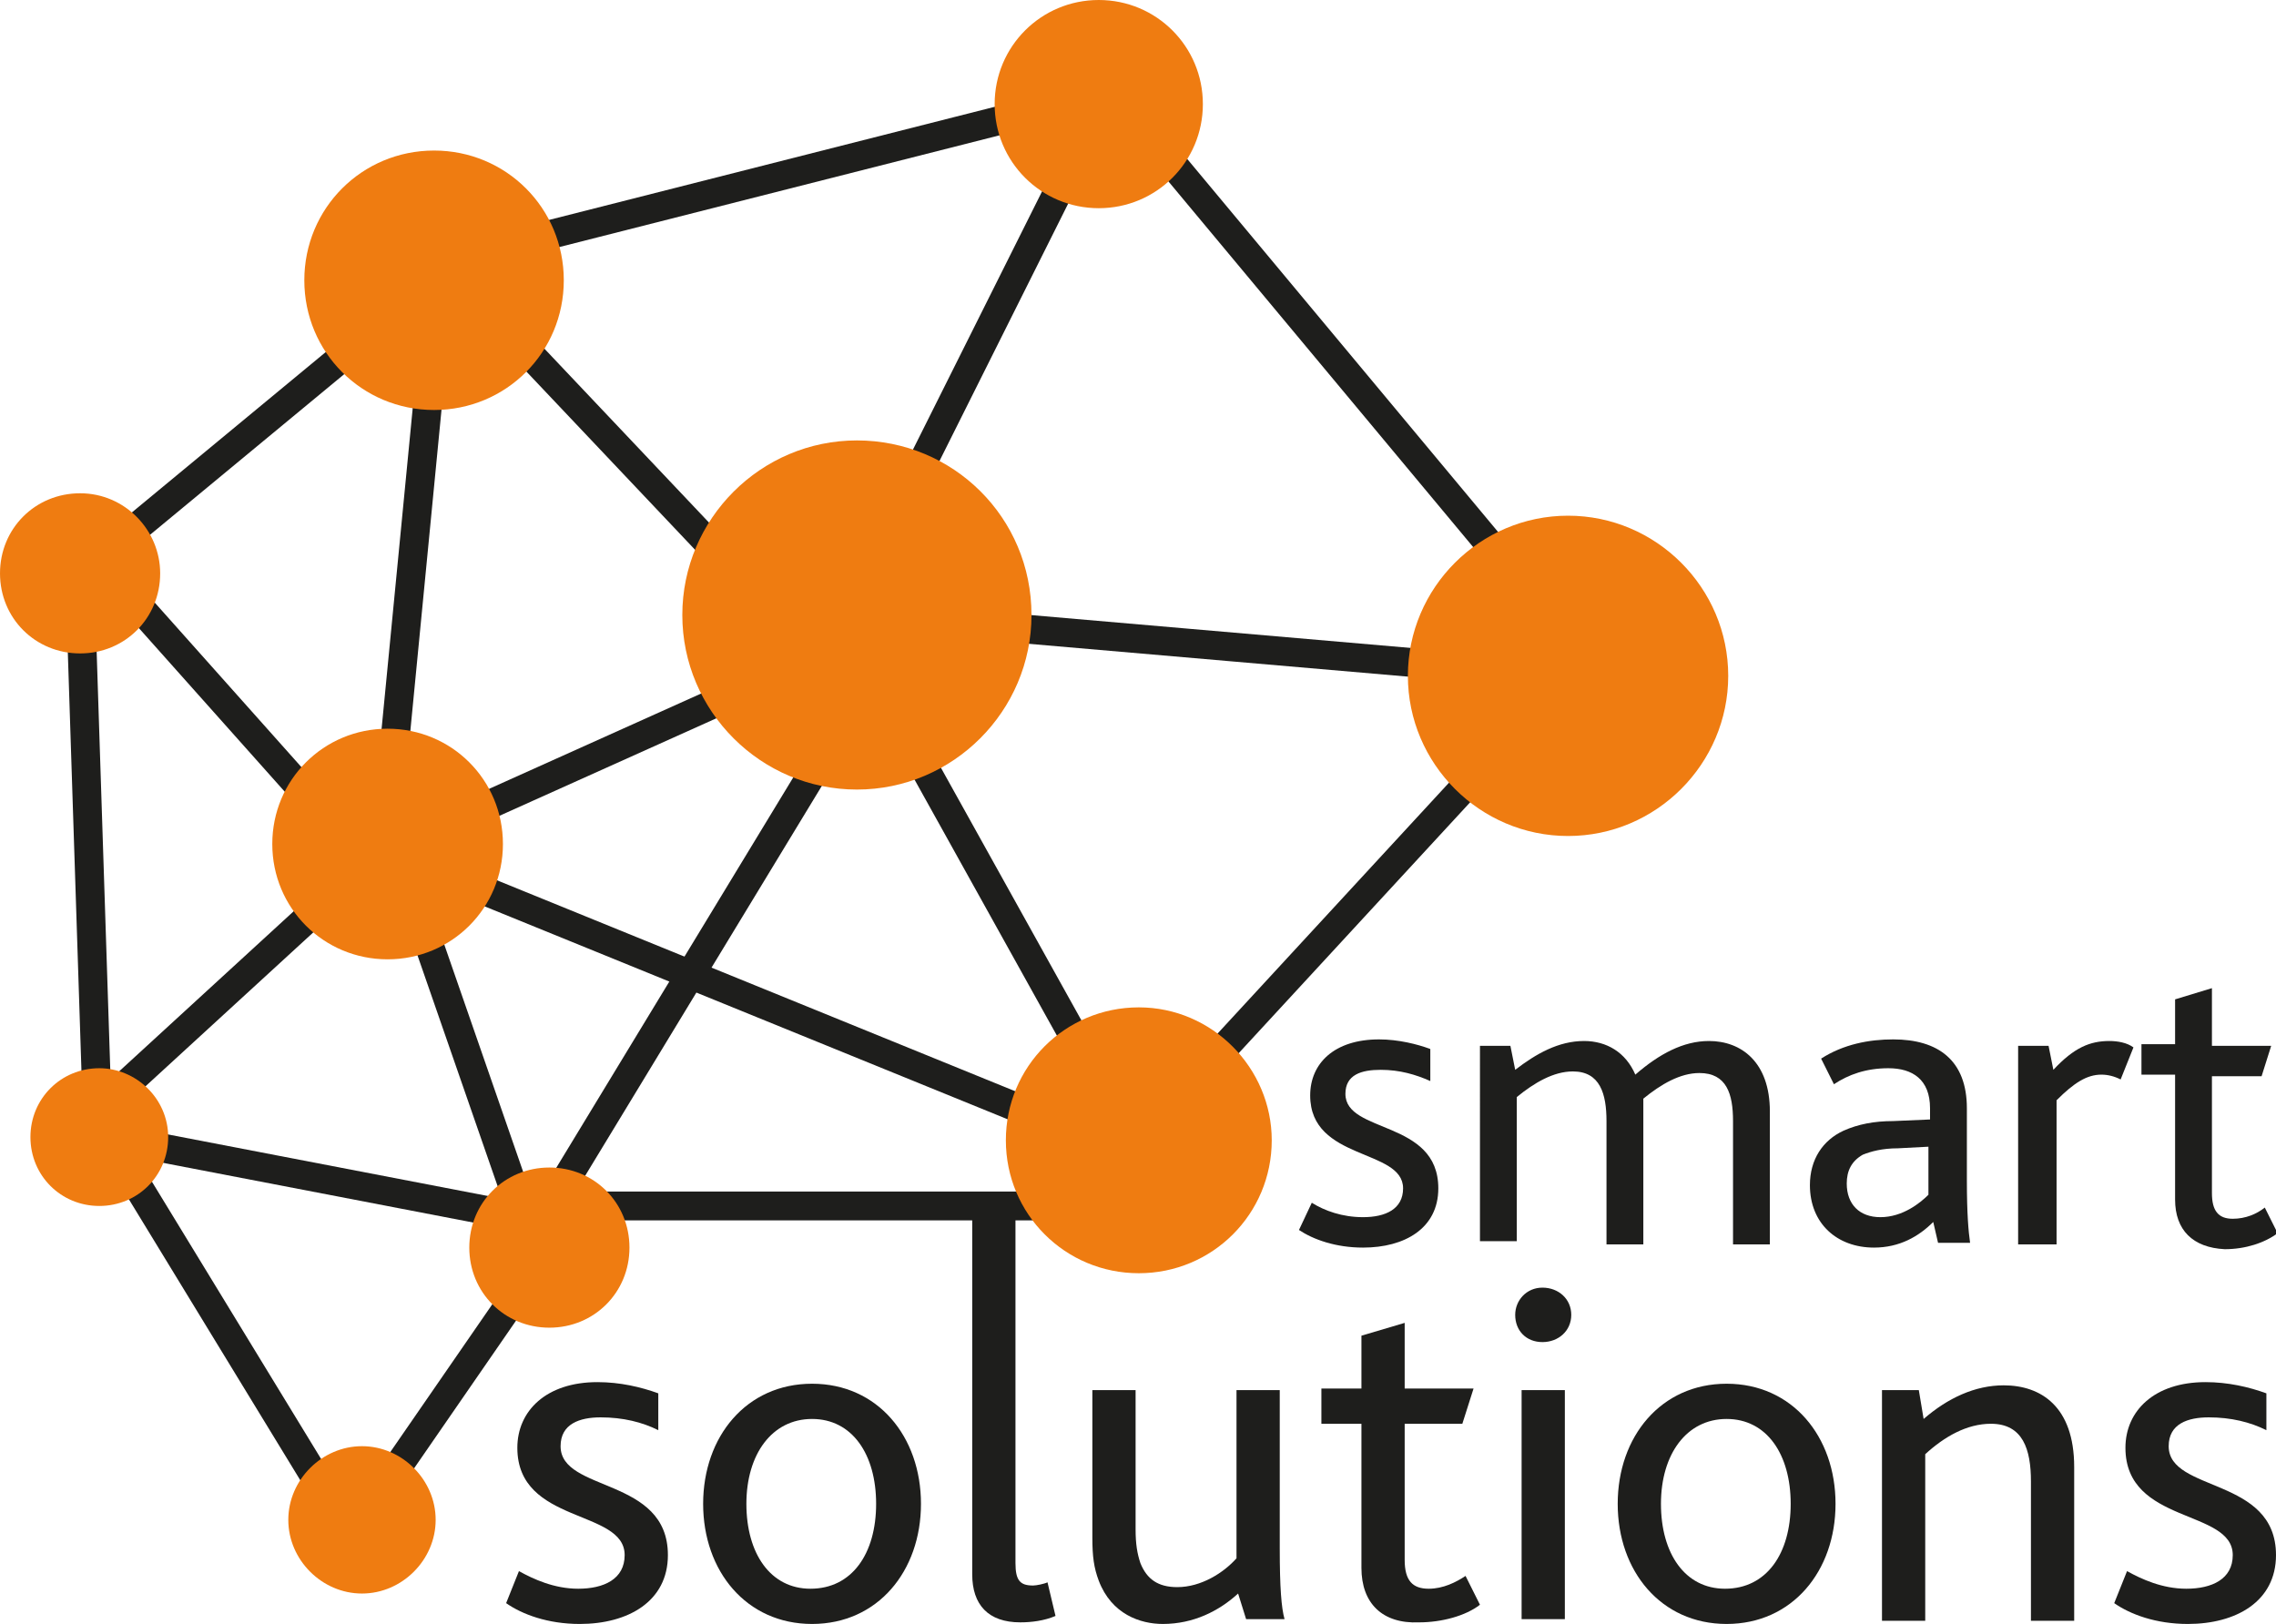 <?xml version="1.0" encoding="utf-8"?>
<!-- Generator: Adobe Illustrator 17.0.0, SVG Export Plug-In . SVG Version: 6.00 Build 0)  -->
<!DOCTYPE svg PUBLIC "-//W3C//DTD SVG 1.1//EN" "http://www.w3.org/Graphics/SVG/1.1/DTD/svg11.dtd">
<svg version="1.1" id="Слой_1" xmlns="http://www.w3.org/2000/svg" xmlns:xlink="http://www.w3.org/1999/xlink" x="0px" y="0px"
	 width="142.1px" height="101.4px" viewBox="0 0 142.1 101.4" style="enable-background:new 0 0 142.1 101.4;" xml:space="preserve"
	>
<style type="text/css">
	.st0{fill:#1E1E1C;}
	.st1{fill:#EF7C11;}
</style>
<path class="st0" d="M32.4,98.1c0.9,0.5,2.2,1.1,3.7,1.1c1.6,0,2.9-0.6,2.9-2.1c0-2.9-6.7-1.9-6.7-6.7c0-2.3,1.8-4.1,5-4.1
	c1.4,0,2.7,0.3,3.8,0.7v2.3c-1-0.5-2.2-0.8-3.6-0.8c-1.3,0-2.5,0.4-2.5,1.8c0,2.9,6.7,1.9,6.7,6.8c0,2.9-2.5,4.3-5.5,4.3
	c-2,0-3.6-0.6-4.6-1.3L32.4,98.1z"/>
<path class="st0" d="M132.8,98.1c0.9,0.5,2.2,1.1,3.7,1.1c1.6,0,2.9-0.6,2.9-2.1c0-2.9-6.7-1.9-6.7-6.7c0-2.3,1.8-4.1,5-4.1
	c1.4,0,2.7,0.3,3.8,0.7v2.3c-1-0.5-2.2-0.8-3.6-0.8c-1.3,0-2.5,0.4-2.5,1.8c0,2.9,6.7,1.9,6.7,6.8c0,2.9-2.5,4.3-5.5,4.3
	c-2,0-3.6-0.6-4.6-1.3L132.8,98.1z"/>
<path class="st0" d="M43.9,93.9c0-4.2,2.7-7.5,6.8-7.5c4.1,0,6.8,3.3,6.8,7.5c0,4.2-2.7,7.5-6.8,7.5C46.6,101.4,43.9,98.1,43.9,93.9
	 M54.7,93.9c0-3.1-1.5-5.3-4-5.3c-2.5,0-4.1,2.2-4.1,5.3c0,3.1,1.5,5.3,4,5.3C53.2,99.2,54.7,97,54.7,93.9"/>
<path class="st0" d="M60.7,75h2.7v22.6c0,1.1,0.3,1.4,1.1,1.4c0.2,0,0.7-0.1,0.9-0.2l0.5,2.1c-0.7,0.3-1.5,0.4-2.2,0.4
	c-2,0-3-1.1-3-3V75z"/>
<path class="st0" d="M68.6,98.7c-0.3-0.8-0.4-1.5-0.4-2.7v-9.2h2.7v8.7c0,0.9,0.1,1.5,0.3,2.1c0.4,1,1.1,1.5,2.3,1.5
	c1.5,0,2.9-0.9,3.7-1.8V86.8h2.7v9.9c0,2.4,0.1,3.7,0.3,4.4h-2.4l-0.5-1.6c-1.2,1.1-2.8,1.9-4.7,1.9
	C71.2,101.4,69.4,100.8,68.6,98.7"/>
<path class="st0" d="M85,97.9v-9h-2.5v-2.2H85v-3.3l2.7-0.8v4.1H92l-0.7,2.2h-3.6v8.5c0,1.3,0.5,1.8,1.5,1.8c0.9,0,1.7-0.4,2.3-0.8
	l0.9,1.8c-0.9,0.7-2.4,1.1-3.8,1.1C86.3,101.4,85,100.1,85,97.9"/>
<path class="st0" d="M94.6,82.1c0-0.9,0.7-1.7,1.7-1.7c1,0,1.8,0.7,1.8,1.7c0,1-0.8,1.7-1.8,1.7C95.3,83.8,94.6,83.1,94.6,82.1
	 M95,86.8h2.7v14.3H95V86.8z"/>
<path class="st0" d="M101,93.9c0-4.2,2.7-7.5,6.8-7.5c4.1,0,6.8,3.3,6.8,7.5c0,4.2-2.7,7.5-6.8,7.5C103.7,101.4,101,98.1,101,93.9
	 M111.8,93.9c0-3.1-1.5-5.3-4-5.3c-2.5,0-4.1,2.2-4.1,5.3c0,3.1,1.5,5.3,4,5.3C110.3,99.2,111.8,97,111.8,93.9"/>
<path class="st0" d="M117.6,86.8h2.2l0.3,1.8c1.5-1.3,3.2-2.1,5-2.1c2.3,0,4.4,1.3,4.4,5.1v9.6h-2.7v-8.7c0-2-0.5-3.6-2.5-3.6
	c-1.5,0-2.9,0.8-4.1,1.9v10.4h-2.7V86.8z"/>
<path class="st0" d="M81.9,75.1c0.8,0.5,1.9,0.9,3.2,0.9c1.4,0,2.5-0.5,2.5-1.8c0-2.5-5.8-1.7-5.8-5.8c0-2,1.5-3.5,4.3-3.5
	c1.2,0,2.4,0.3,3.2,0.6v2c-0.9-0.4-1.9-0.7-3.1-0.7c-1.2,0-2.2,0.3-2.2,1.5c0,2.5,5.8,1.6,5.8,5.9c0,2.5-2.1,3.7-4.7,3.7
	c-1.7,0-3.1-0.5-4-1.1L81.9,75.1z"/>
<path class="st0" d="M92.4,65.3h1.9l0.3,1.5c1.3-1,2.7-1.8,4.3-1.8c1.4,0,2.6,0.7,3.2,2.1c1.5-1.3,3-2.1,4.6-2.1
	c2,0,3.8,1.3,3.8,4.4v8.3h-2.3V70c0-1.7-0.4-3-2.1-3c-1.2,0-2.4,0.7-3.5,1.6c0,0.2,0,0.4,0,0.7v8.4h-2.3V70c0-1.7-0.4-3.1-2.1-3.1
	c-1.2,0-2.4,0.7-3.5,1.6v9h-2.3V65.3z"/>
<path class="st0" d="M120.7,76.3c-0.9,0.9-2.1,1.6-3.7,1.6c-2.3,0-4-1.5-4-3.9c0-1.6,0.8-2.8,2.1-3.4c0.9-0.4,1.9-0.6,3.1-0.6
	l2.3-0.1v-0.7c0-1.8-1.1-2.5-2.6-2.5c-1.4,0-2.5,0.4-3.4,1l-0.8-1.6c1.4-0.9,3-1.2,4.5-1.2c2.8,0,4.6,1.3,4.6,4.3v4.5
	c0,2.1,0.1,3.2,0.2,3.9h-2L120.7,76.3z M118.5,71.7c-1,0-1.7,0.2-2.2,0.4c-0.7,0.4-1,1-1,1.8c0,1.3,0.8,2.1,2.1,2.1
	c1.4,0,2.5-0.9,3-1.4v-3L118.5,71.7z"/>
<path class="st0" d="M126,65.3h1.9l0.3,1.5c1.3-1.4,2.3-1.8,3.5-1.8c0.5,0,1.1,0.1,1.5,0.4l-0.8,2c-0.4-0.2-0.8-0.3-1.2-0.3
	c-0.9,0-1.7,0.5-2.8,1.6v9H126V65.3z"/>
<path class="st0" d="M135.8,74.9v-7.8h-2.1v-1.9h2.1v-2.8l2.3-0.7v3.6h3.7l-0.6,1.9h-3.1v7.3c0,1.1,0.4,1.6,1.3,1.6
	c0.8,0,1.5-0.3,2-0.7l0.8,1.6c-0.8,0.6-2,1-3.3,1C136.9,77.9,135.8,76.8,135.8,74.9"/>
<rect x="61" y="10" transform="matrix(0.894 0.447 -0.447 0.894 15.642 -25.547)" class="st0" width="1.8" height="20.8"/>
<rect x="66.3" y="21.7" transform="matrix(0.64 0.768 -0.768 0.64 47.441 -55.98)" class="st0" width="34.4" height="1.8"/>
<rect x="83.6" y="37" transform="matrix(0.735 0.678 -0.678 0.735 60.825 -42.288)" class="st0" width="1.8" height="39.5"/>
<rect x="53.4" y="39.4" transform="matrix(0.996 8.622713e-002 -8.622713e-002 0.996 3.755 -6.379)" class="st0" width="44.6" height="1.8"/>
<rect x="43.9" y="55.7" transform="matrix(0.486 0.874 -0.874 0.486 81.574 -25.626)" class="st0" width="37.3" height="1.8"/>
<rect x="42.5" y="42.9" transform="matrix(0.855 0.519 -0.519 0.855 37.603 -13.736)" class="st0" width="1.8" height="34.9"/>
<rect x="28.1" y="27.2" transform="matrix(0.687 0.726 -0.726 0.687 32.513 -19.344)" class="st0" width="21.3" height="1.8"/>
<rect x="47.6" y="-7.6" transform="matrix(0.246 0.969 -0.969 0.246 47.378 -38.69)" class="st0" width="1.8" height="37.5"/>
<rect x="15.2" y="12.3" transform="matrix(0.637 0.77 -0.77 0.637 26.376 -2.727)" class="st0" width="1.8" height="28.8"/>
<rect x="14.3" y="48.7" transform="matrix(0.676 0.737 -0.737 0.676 49.859 8.579)" class="st0" width="1.8" height="24.5"/>
<rect x="24.8" y="20.3" transform="matrix(0.995 9.655942e-002 -9.655942e-002 0.995 3.557 -2.314)" class="st0" width="1.8" height="30.6"/>
<rect x="38" y="36" transform="matrix(0.41 0.912 -0.912 0.41 65.36 -8.06)" class="st0" width="1.8" height="21"/>
<rect x="26.6" y="62.1" transform="matrix(0.926 0.377 -0.377 0.926 27.298 -13.59)" class="st0" width="43.6" height="1.8"/>
<rect x="-12" y="52.5" transform="matrix(3.257612e-002 1 -1 3.257612e-002 58.766 46.09)" class="st0" width="35.1" height="1.8"/>
<rect x="27.5" y="76" transform="matrix(0.823 0.568 -0.568 0.823 54.125 -0.864)" class="st0" width="1.8" height="20.7"/>
<rect x="34.3" y="74.4" class="st0" width="35.9" height="1.8"/>
<rect x="1.7" y="83" transform="matrix(0.521 0.854 -0.854 0.521 78.623 27.682)" class="st0" width="25.8" height="1.8"/>
<rect x="1.2" y="41.4" transform="matrix(0.665 0.746 -0.746 0.665 35.804 4.776)" class="st0" width="22.8" height="1.8"/>
<rect x="18.4" y="65.3" transform="matrix(0.328 0.945 -0.945 0.328 82.267 16.875)" class="st0" width="21.8" height="1.8"/>
<rect x="7.7" y="72.9" transform="matrix(0.982 0.189 -0.189 0.982 14.338 -2.664)" class="st0" width="26.9" height="1.8"/>
<path class="st1" d="M75.1,6.5c0,3.6-2.9,6.5-6.5,6.5s-6.5-2.9-6.5-6.5C62.1,2.9,65,0,68.6,0S75.1,2.9,75.1,6.5"/>
<path class="st1" d="M107.9,42.2c0,5.5-4.5,10-10,10c-5.5,0-10-4.5-10-10c0-5.5,4.5-10,10-10C103.4,32.2,107.9,36.7,107.9,42.2"/>
<path class="st1" d="M64.4,38.4c0,6-4.9,10.9-10.9,10.9s-10.9-4.9-10.9-10.9c0-6,4.9-10.9,10.9-10.9S64.4,32.3,64.4,38.4"/>
<path class="st1" d="M35.2,17.5c0,4.5-3.6,8.1-8.1,8.1c-4.5,0-8.1-3.6-8.1-8.1c0-4.5,3.6-8.1,8.1-8.1C31.6,9.4,35.2,13,35.2,17.5"/>
<path class="st1" d="M10,35.8c0,2.8-2.2,5-5,5c-2.8,0-5-2.2-5-5c0-2.8,2.2-5,5-5C7.8,30.8,10,33.1,10,35.8"/>
<path class="st1" d="M31.4,52.7c0,4-3.2,7.2-7.2,7.2c-4,0-7.2-3.2-7.2-7.2c0-4,3.2-7.2,7.2-7.2C28.2,45.5,31.4,48.7,31.4,52.7"/>
<path class="st1" d="M39.3,77.9c0,2.8-2.2,5-5,5c-2.8,0-5-2.2-5-5c0-2.8,2.2-5,5-5C37.1,72.9,39.3,75.1,39.3,77.9"/>
<path class="st1" d="M10.5,71c0,2.4-1.9,4.3-4.3,4.3c-2.4,0-4.3-1.9-4.3-4.3c0-2.4,1.9-4.3,4.3-4.3C8.5,66.7,10.5,68.6,10.5,71"/>
<path class="st1" d="M27.2,94.9c0,2.5-2.1,4.6-4.6,4.6c-2.5,0-4.6-2.1-4.6-4.6c0-2.5,2.1-4.6,4.6-4.6C25.1,90.3,27.2,92.4,27.2,94.9
	"/>
<path class="st1" d="M79.4,71.2c0,4.6-3.7,8.3-8.3,8.3s-8.3-3.7-8.3-8.3c0-4.6,3.7-8.3,8.3-8.3S79.4,66.7,79.4,71.2"/>
</svg>
